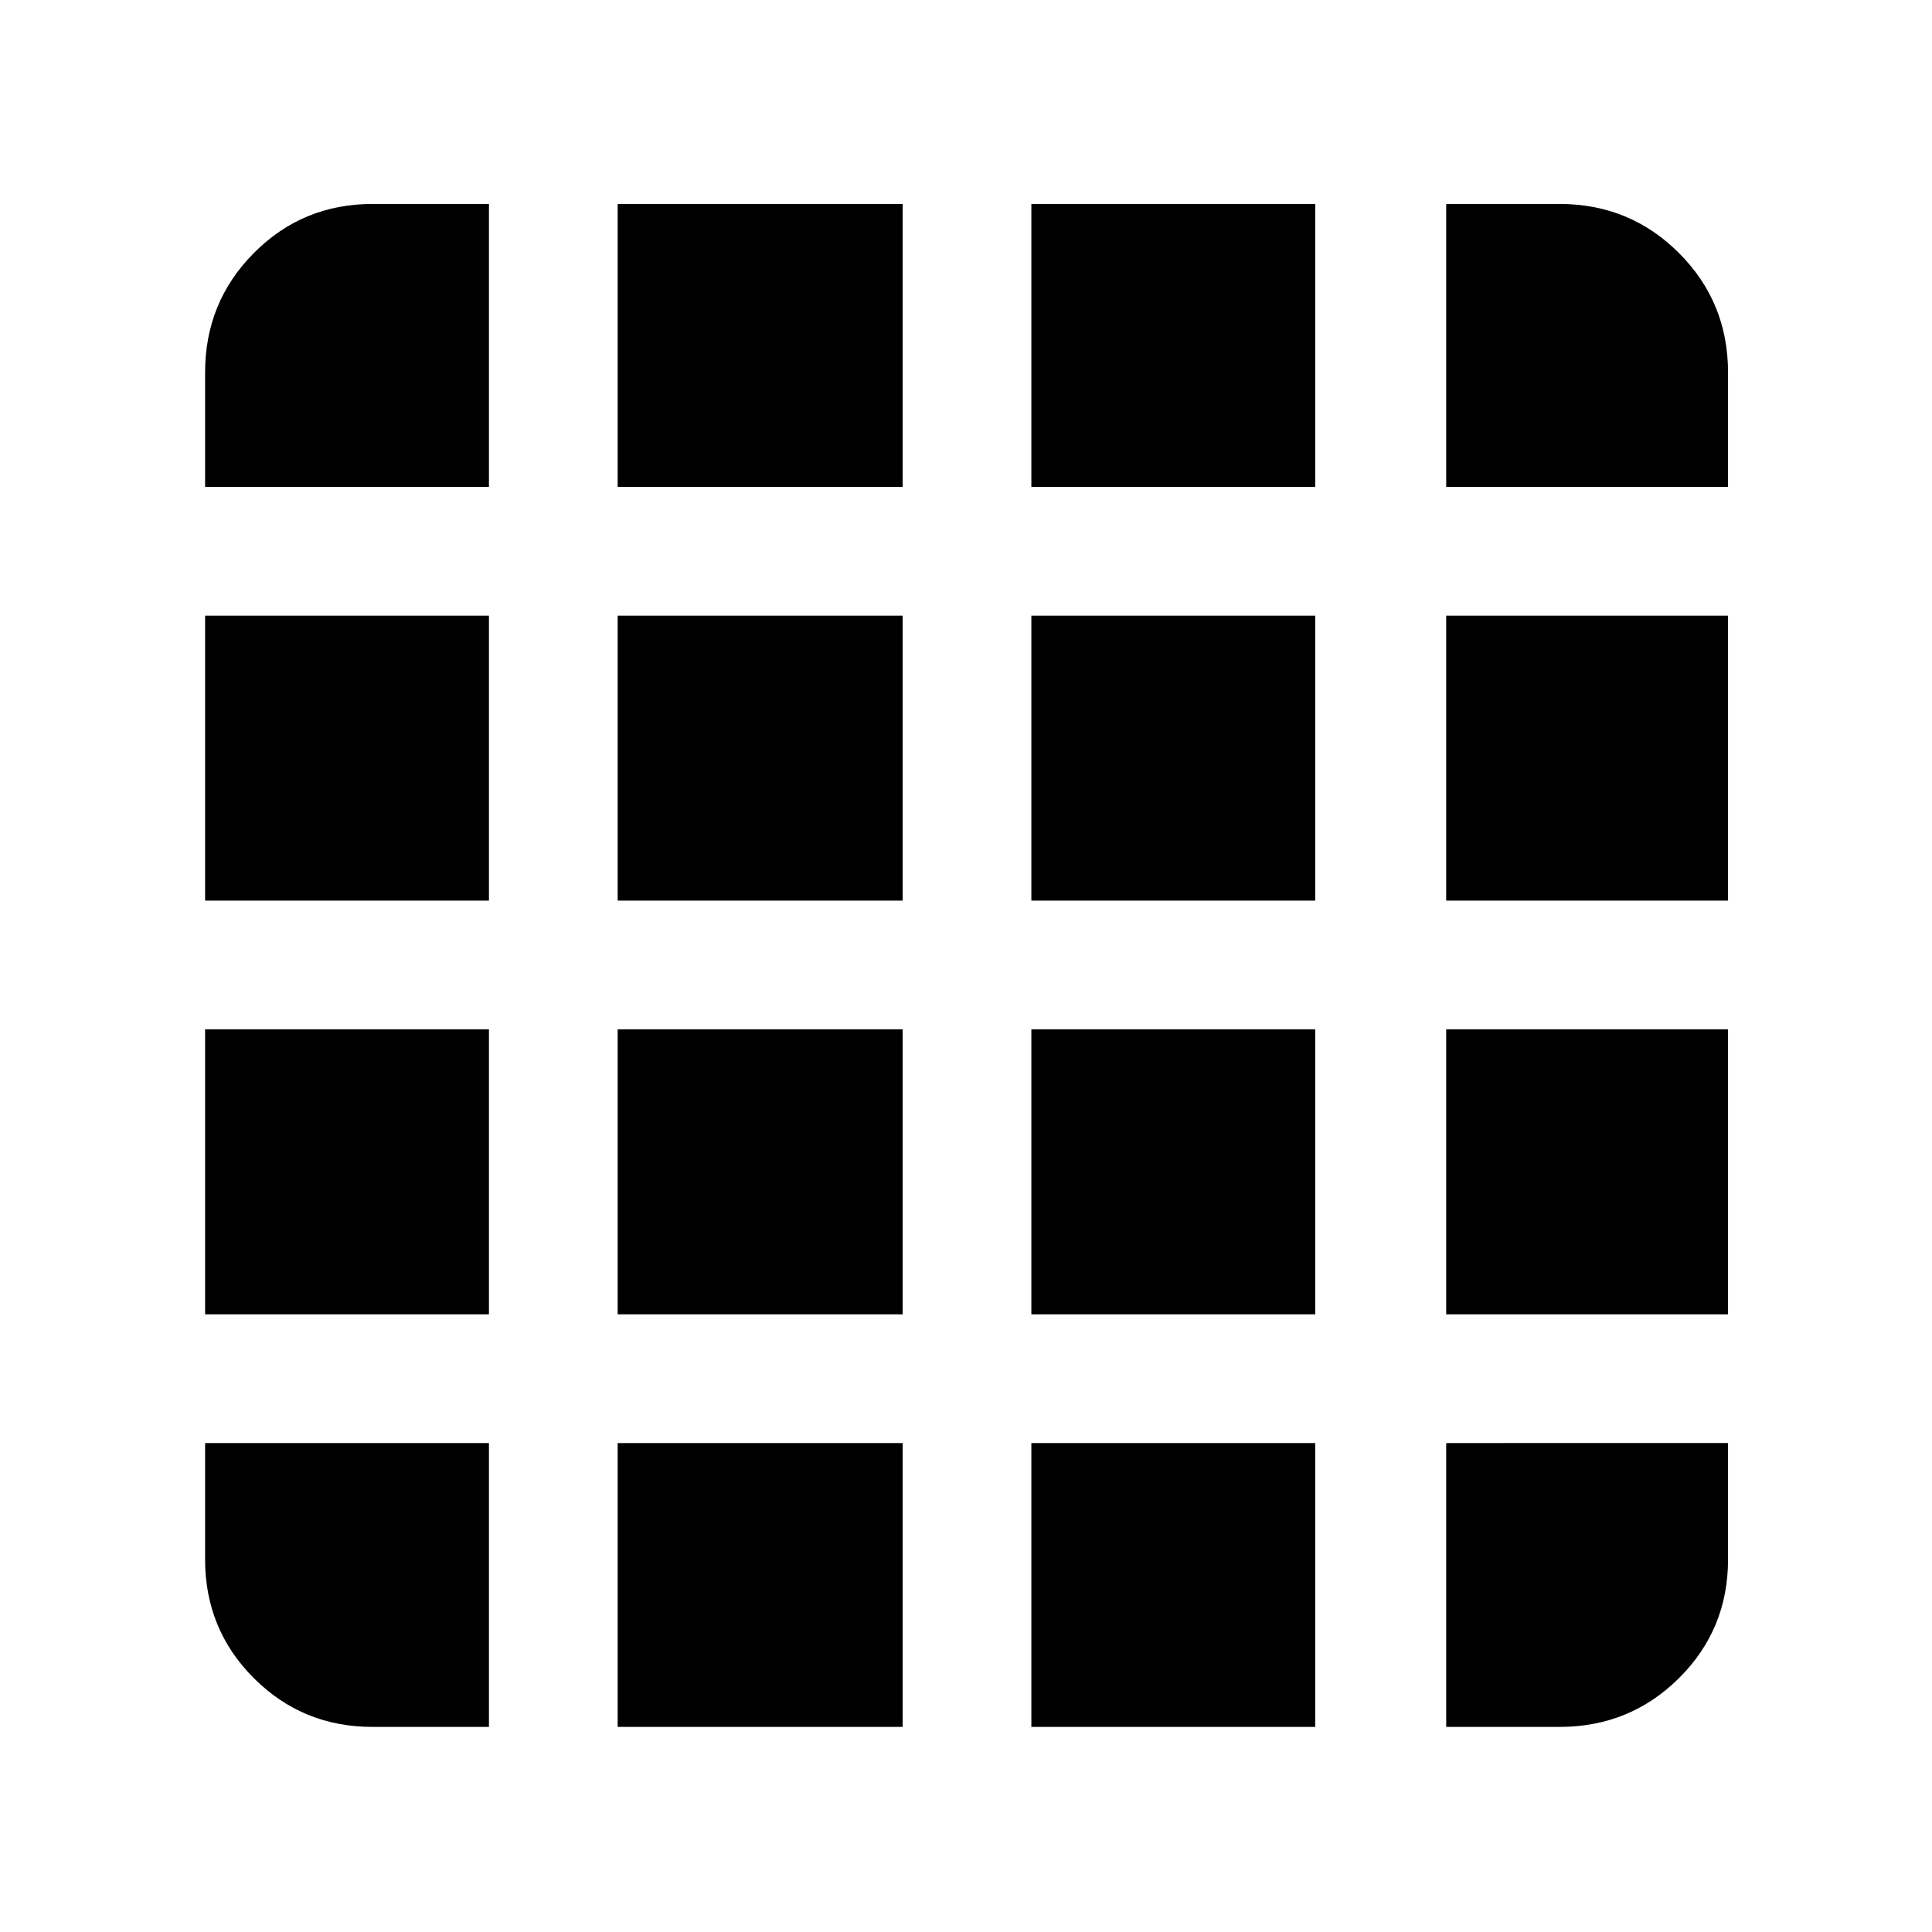 <svg xmlns="http://www.w3.org/2000/svg" height="48" viewBox="0 96 960 960" width="48"><path d="M185.087 954.087h57.87V813.043H101.913v57.87q0 34.735 24.22 58.954 24.219 24.22 58.954 24.22Zm121.826 0h141.609V813.043H306.913v141.044Zm205.565 0h141.044V813.043H512.478v141.044Zm206.131 0h56.304q34.968 0 59.354-24.22 24.385-24.219 24.385-58.954v-57.87H718.609v141.044Zm-616.696-616.13h141.044V197.348h-57.87q-34.735 0-58.954 24.385-24.22 24.386-24.22 59.354v56.87Zm0 205.565h141.044V401.913H101.913v141.609Zm0 205.565h141.044V607.478H101.913v141.609Zm205-411.13h141.609V197.348H306.913v140.609Zm0 205.565h141.609V401.913H306.913v141.609Zm0 205.565h141.609V607.478H306.913v141.609Zm205.565-411.13h141.044V197.348H512.478v140.609Zm0 205.565h141.044V401.913H512.478v141.609Zm0 205.565h141.044V607.478H512.478v141.609Zm206.131-411.13h140.043v-56.87q0-34.968-24.385-59.354-24.386-24.385-59.354-24.385h-56.304v140.609Zm0 205.565h140.043V401.913H718.609v141.609Zm0 205.565h140.043V607.478H718.609v141.609Z"/></svg>